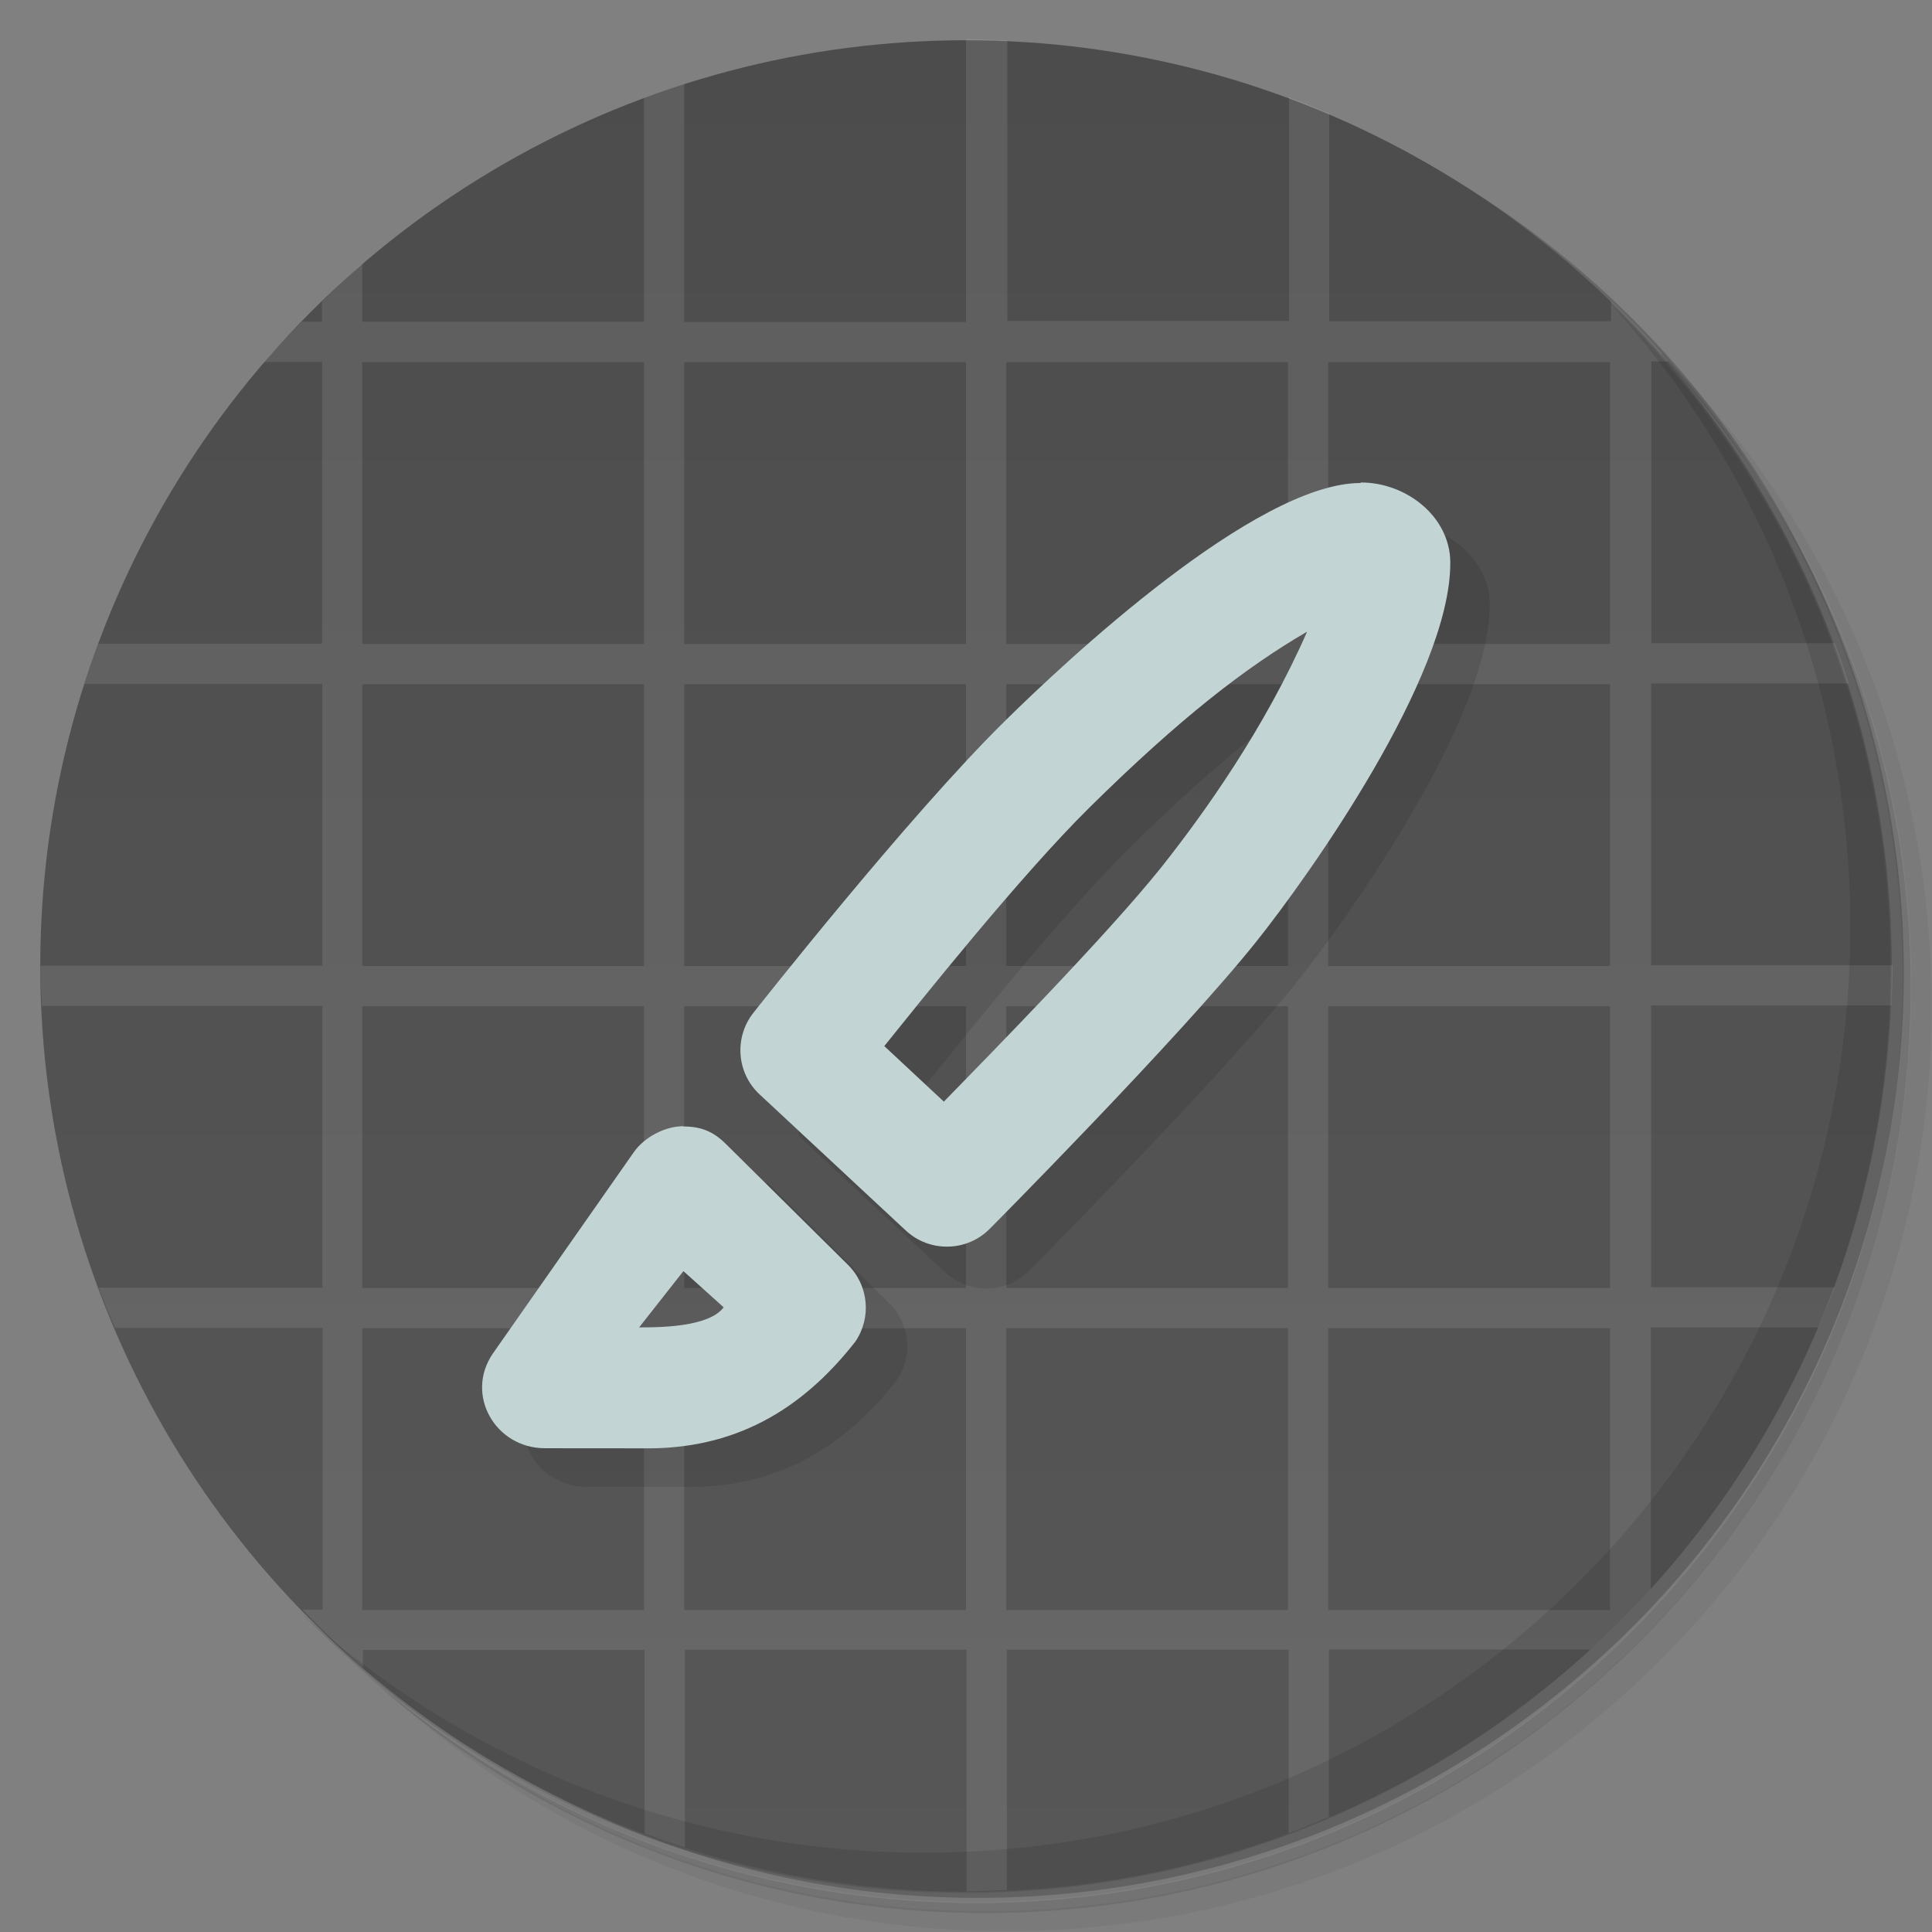 <svg version="1.1" viewBox="0 0 48 48" xmlns="http://www.w3.org/2000/svg">
 <rect x="0" y="0" width="48" height="48" fill="#808080" stroke="none"/>
 <defs>
  <linearGradient id="bg" x2="0" y1="1" y2="47" gradientUnits="userSpaceOnUse">
   <stop style="stop-color:#4c4c4c" offset="0"/>
   <stop style="stop-color:#575757" offset="1"/>
  </linearGradient>
 </defs>
 <path d="m36.3 5c5.86 4.06 9.69 10.8 9.69 18.5 0 12.4-10.1 22.5-22.5 22.5-7.67 0-14.4-3.83-18.5-9.69 1.04 1.82 2.31 3.5 3.78 4.97 4.08 3.71 9.51 5.97 15.5 5.97 12.7 0 23-10.3 23-23 0-5.95-2.26-11.4-5.97-15.5-1.47-1.48-3.15-2.74-4.97-3.78zm4.97 3.78c3.85 4.11 6.22 9.64 6.22 15.7 0 12.7-10.3 23-23 23-6.08 0-11.6-2.36-15.7-6.22 4.16 4.14 9.88 6.72 16.2 6.72 12.7 0 23-10.3 23-23 0-6.34-2.58-12.1-6.72-16.2z" style="opacity:.05"/>
 <path d="m41.3 8.78c3.71 4.08 5.97 9.51 5.97 15.5 0 12.7-10.3 23-23 23-5.95 0-11.4-2.26-15.5-5.97 4.11 3.85 9.64 6.22 15.7 6.22 12.7 0 23-10.3 23-23 0-6.08-2.36-11.6-6.22-15.7z" style="opacity:.1"/>
 <path d="m31.2 2.38c8.62 3.15 14.8 11.4 14.8 21.1 0 12.4-10.1 22.5-22.5 22.5-9.71 0-18-6.14-21.1-14.8a23 23 0 0 0 44.9-7 23 23 0 0 0-16-21.9z" style="opacity:.2"/>
 <circle cx="24" cy="24" r="23" style="fill:url(#bg)"/>
 <path d="m24 1v7h-7v-5.91c-0.337 0.108-0.67 0.221-1 0.344v5.56h-7v-1.44c-0.346 0.298-0.673 0.62-1 0.938v0.5h-0.5c-0.318 0.327-0.64 0.654-0.938 1h1.44v7h-5.56c-0.123 0.33-0.236 0.663-0.344 1h5.91v7h-7c0 0.334 0.017 0.669 0.031 1h6.97v7h-5.56c0.127 0.342 0.264 0.666 0.406 1h5.16v7h-0.5c0.481 0.496 0.976 0.986 1.5 1.44v-0.438h7v4.56c0.33 0.123 0.663 0.236 1 0.344v-4.91h7v6c0.334 0 0.669-0.017 1-0.031v-5.97h7v4.56c0.342-0.127 0.666-0.264 1-0.406v-4.16h6.5c0.522-0.476 1.02-0.978 1.5-1.5v-6.5h4.16c0.142-0.334 0.279-0.658 0.406-1h-4.56v-7h5.97c0.014-0.331 0.031-0.666 0.031-1h-6v-7h4.91c-0.108-0.337-0.221-0.67-0.344-1h-4.56v-7h0.438c-0.451-0.524-0.941-1.02-1.44-1.5v0.5h-7v-5.16c-0.334-0.142-0.658-0.279-1-0.406v5.56h-7v-6.97c-0.331-0.014-0.666-0.031-1-0.031zm-15 8h7v7h-7zm8 0h7v7h-7zm8 0h7v7h-7zm8 0h7v7h-7zm-24 8h7v7h-7zm8 0h7v7h-7zm8 0h7v7h-7zm8 0h7v7h-7zm-24 8h7v7h-7zm8 0h7v7h-7zm8 0h7v7h-7zm8 0h7v7h-7zm-24 8h7v7h-7zm8 0h7v7h-7zm8 0h7v7h-7zm8 0h7v7h-7z" style="fill:#fff;opacity:.1"/>
 <path d="m40 7.53c3.71 4.08 5.97 9.51 5.97 15.5 0 12.7-10.3 23-23 23-5.95 0-11.4-2.26-15.5-5.97 4.18 4.29 10 6.97 16.5 6.97 12.7 0 23-10.3 23-23 0-6.46-2.68-12.3-6.97-16.5z" style="opacity:.1"/>
 <path d="m34.8 13-15.1 13.2 0.152 2.03 3.63 3.38c0.594 0.553 1.52 0.534 2.09-0.043 0 0 4.68-4.71 6.61-7.12 1.28-1.6 4.85-6.6 4.83-9.44-0.007-1.13-1.09-1.98-2.22-1.98zm-1.32 3.68c-1.05 2.4-2.55 4.51-3.63 5.87-1.36 1.7-4.31 4.7-5.4 5.82l-1.48-1.38c0.895-1.11 3.36-4.21 5.1-5.93 2.25-2.22 3.88-3.48 5.41-4.37zm-20.2 17.9c-0.709 1.02 0.05 2.36 1.29 2.36l2.44 2e-3c2.24 0.034 3.92-0.925 5.27-2.65 0.408-0.598 0.331-1.4-0.184-1.91l-3.03-3z" style="opacity:.1"/>
 <path d="m33.8 12c-2.61 0.005-7.33 4.43-8.83 5.91-2.41 2.37-6.25 7.25-6.25 7.25-0.486 0.613-0.42 1.5 0.152 2.03l3.63 3.38c0.594 0.553 1.52 0.534 2.09-0.043 0 0 4.68-4.71 6.61-7.12 1.28-1.6 4.85-6.6 4.83-9.44-0.007-1.13-1.09-1.98-2.22-1.98zm-1.32 3.68c-1.05 2.4-2.55 4.51-3.63 5.87-1.36 1.7-4.31 4.7-5.4 5.82l-1.48-1.38c0.895-1.11 3.36-4.21 5.1-5.93 2.25-2.22 3.88-3.48 5.41-4.37zm-15.5 12.3c-0.464 0-0.975 0.278-1.23 0.641l-3.5 5c-0.709 1.02 0.05 2.36 1.29 2.36l2.44 2e-3c2.24 0.034 3.92-0.925 5.27-2.65 0.408-0.598 0.331-1.4-0.184-1.91l-3.03-3c-0.314-0.312-0.616-0.436-1.06-0.436zm-0.001 3.6 1 0.9c-0.367 0.494-1.6 0.499-2.1 0.499z" style="fill:#c3d4d5"/>
</svg>
